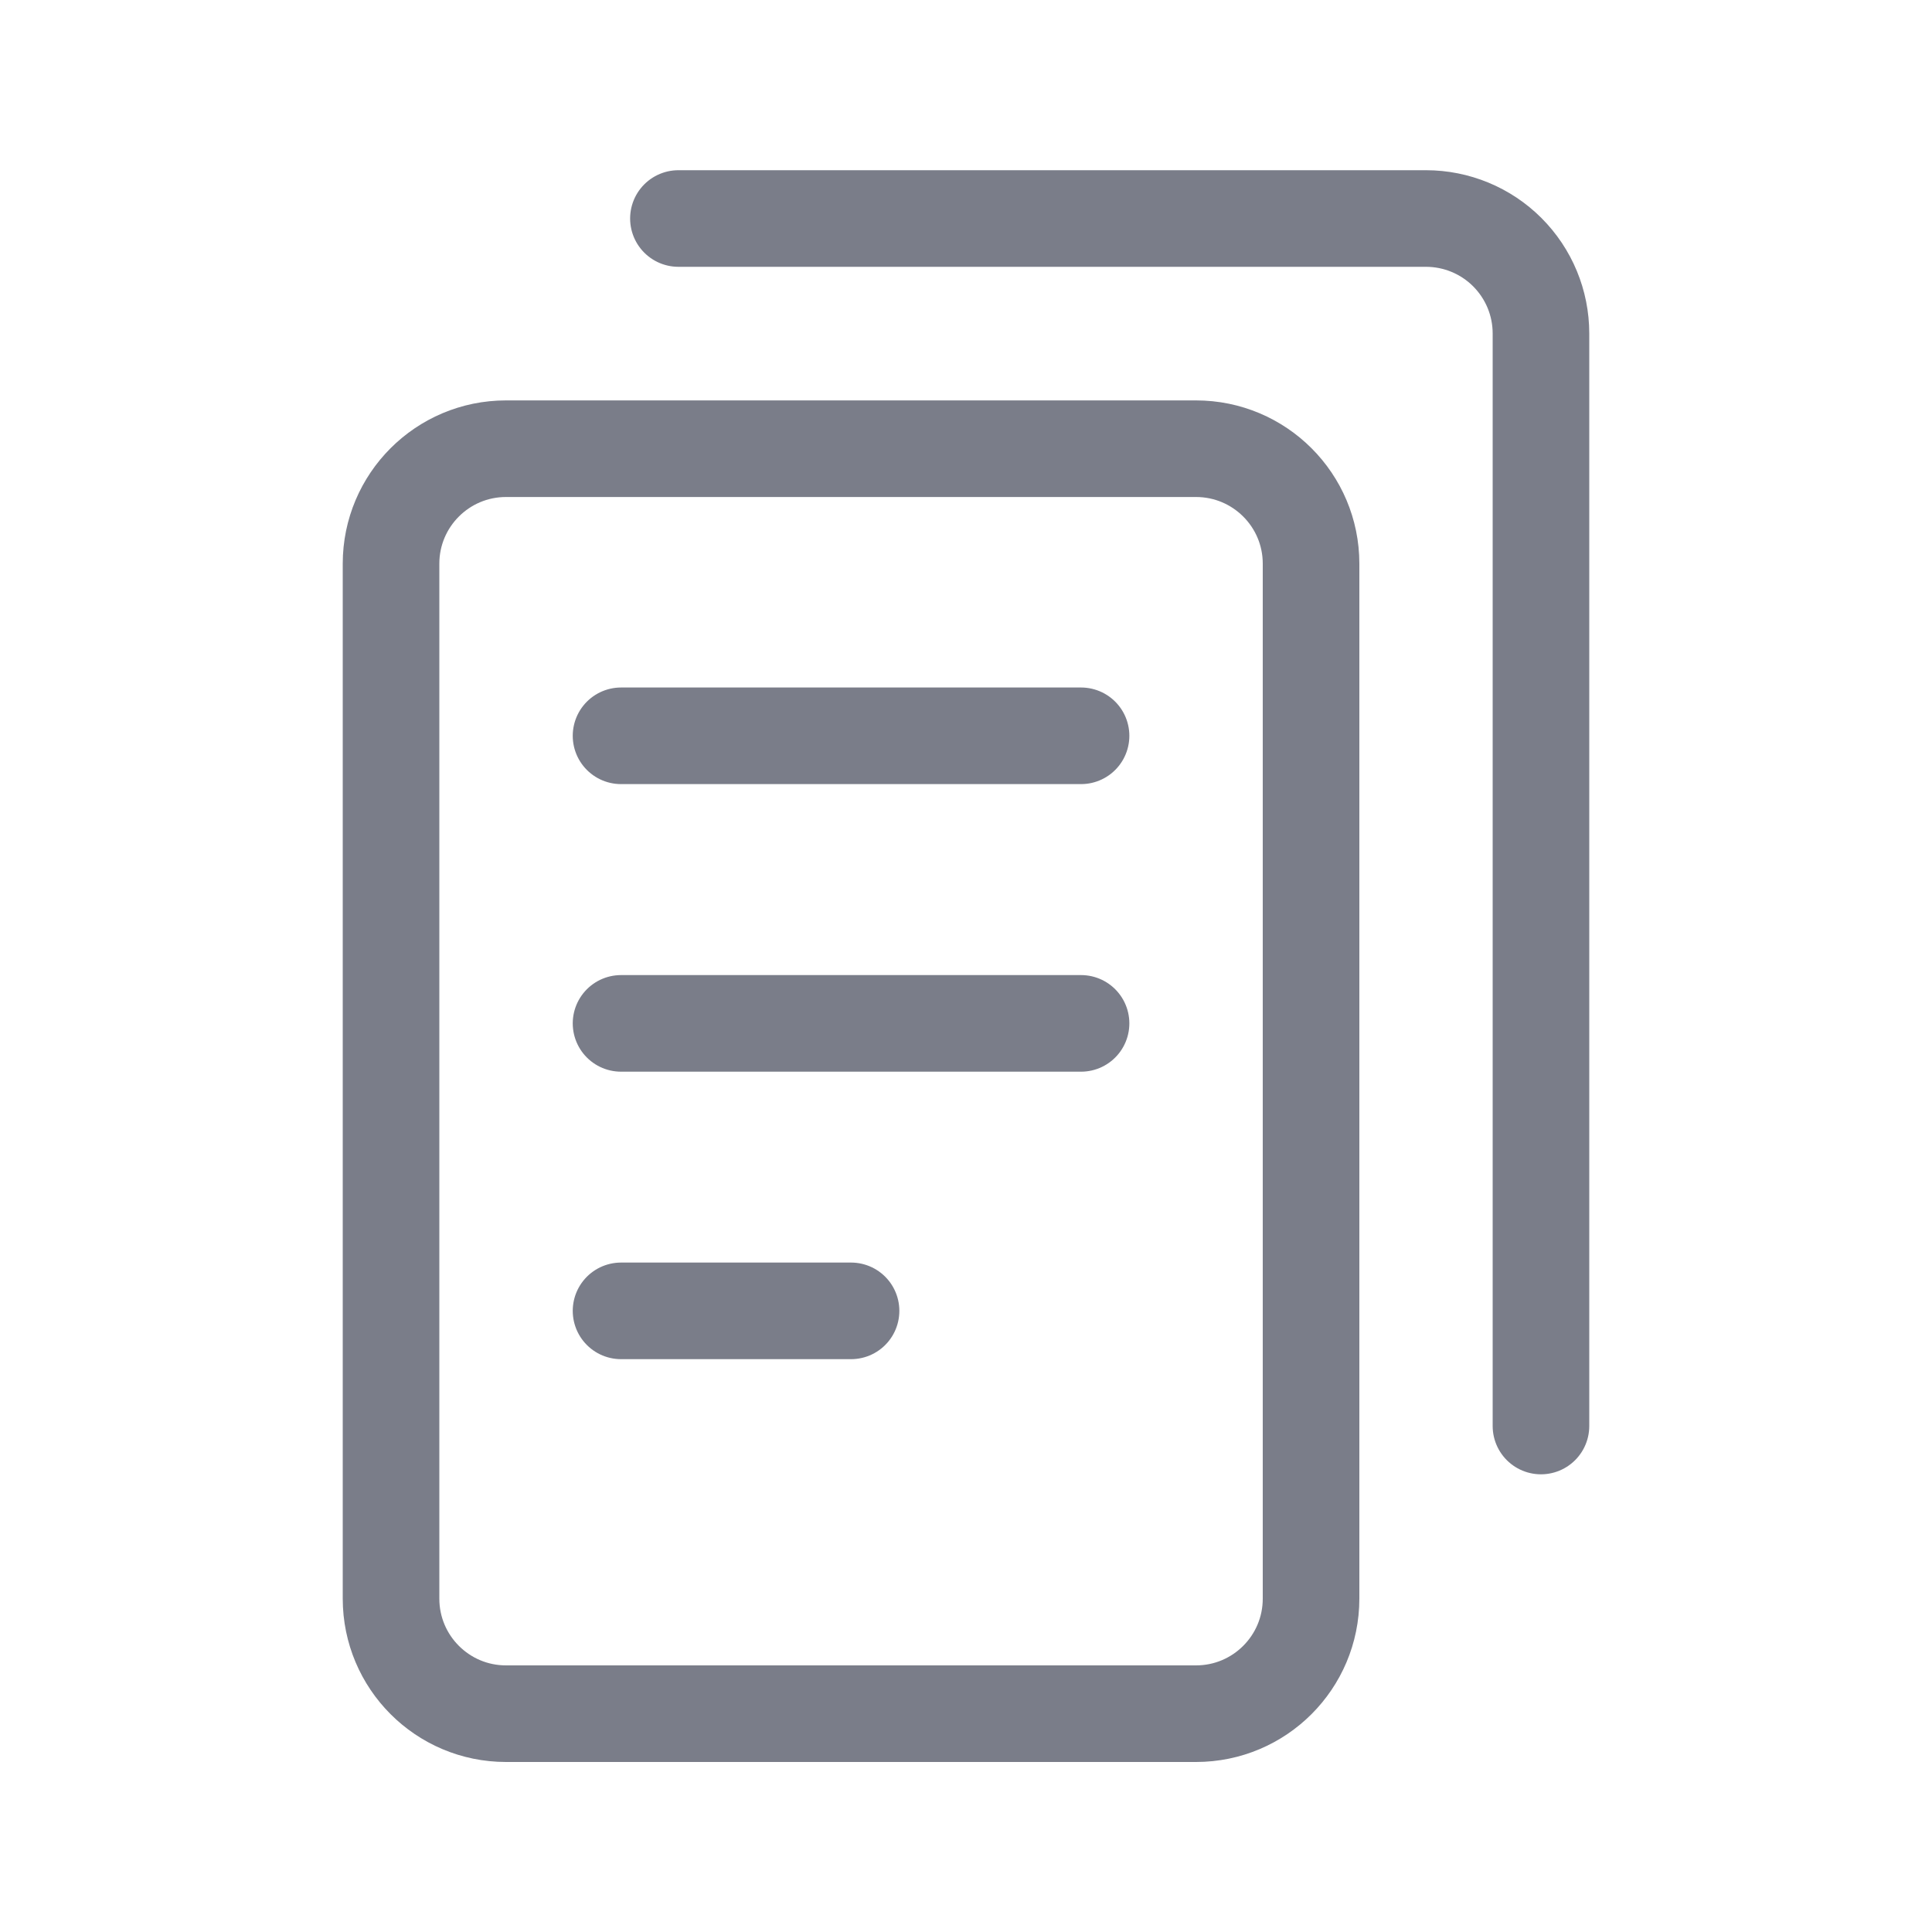 <svg width="20" height="20" viewBox="0 0 20 20" fill="none" xmlns="http://www.w3.org/2000/svg">
<path d="M12.381 4.645H5.238C4.581 4.645 4.048 5.178 4.048 5.835V16.549C4.048 17.207 4.581 17.74 5.238 17.74H12.381C13.039 17.74 13.572 17.207 13.572 16.549V5.835C13.572 5.178 13.039 4.645 12.381 4.645Z" stroke="#7A7D89" stroke-linecap="round" stroke-linejoin="round"/>
<path d="M6.429 7.617H11.191" stroke="#7A7D89" stroke-linecap="round" stroke-linejoin="round"/>
<path d="M6.429 10.594H11.191" stroke="#7A7D89" stroke-linecap="round" stroke-linejoin="round"/>
<path d="M6.429 13.57H8.81" stroke="#7A7D89" stroke-linecap="round" stroke-linejoin="round"/>
<path d="M7.023 2.262H14.761C15.077 2.262 15.38 2.387 15.603 2.61C15.827 2.834 15.952 3.136 15.952 3.452V14.762" stroke="#7A7D89" stroke-linecap="round" stroke-linejoin="round"/>
</svg>

